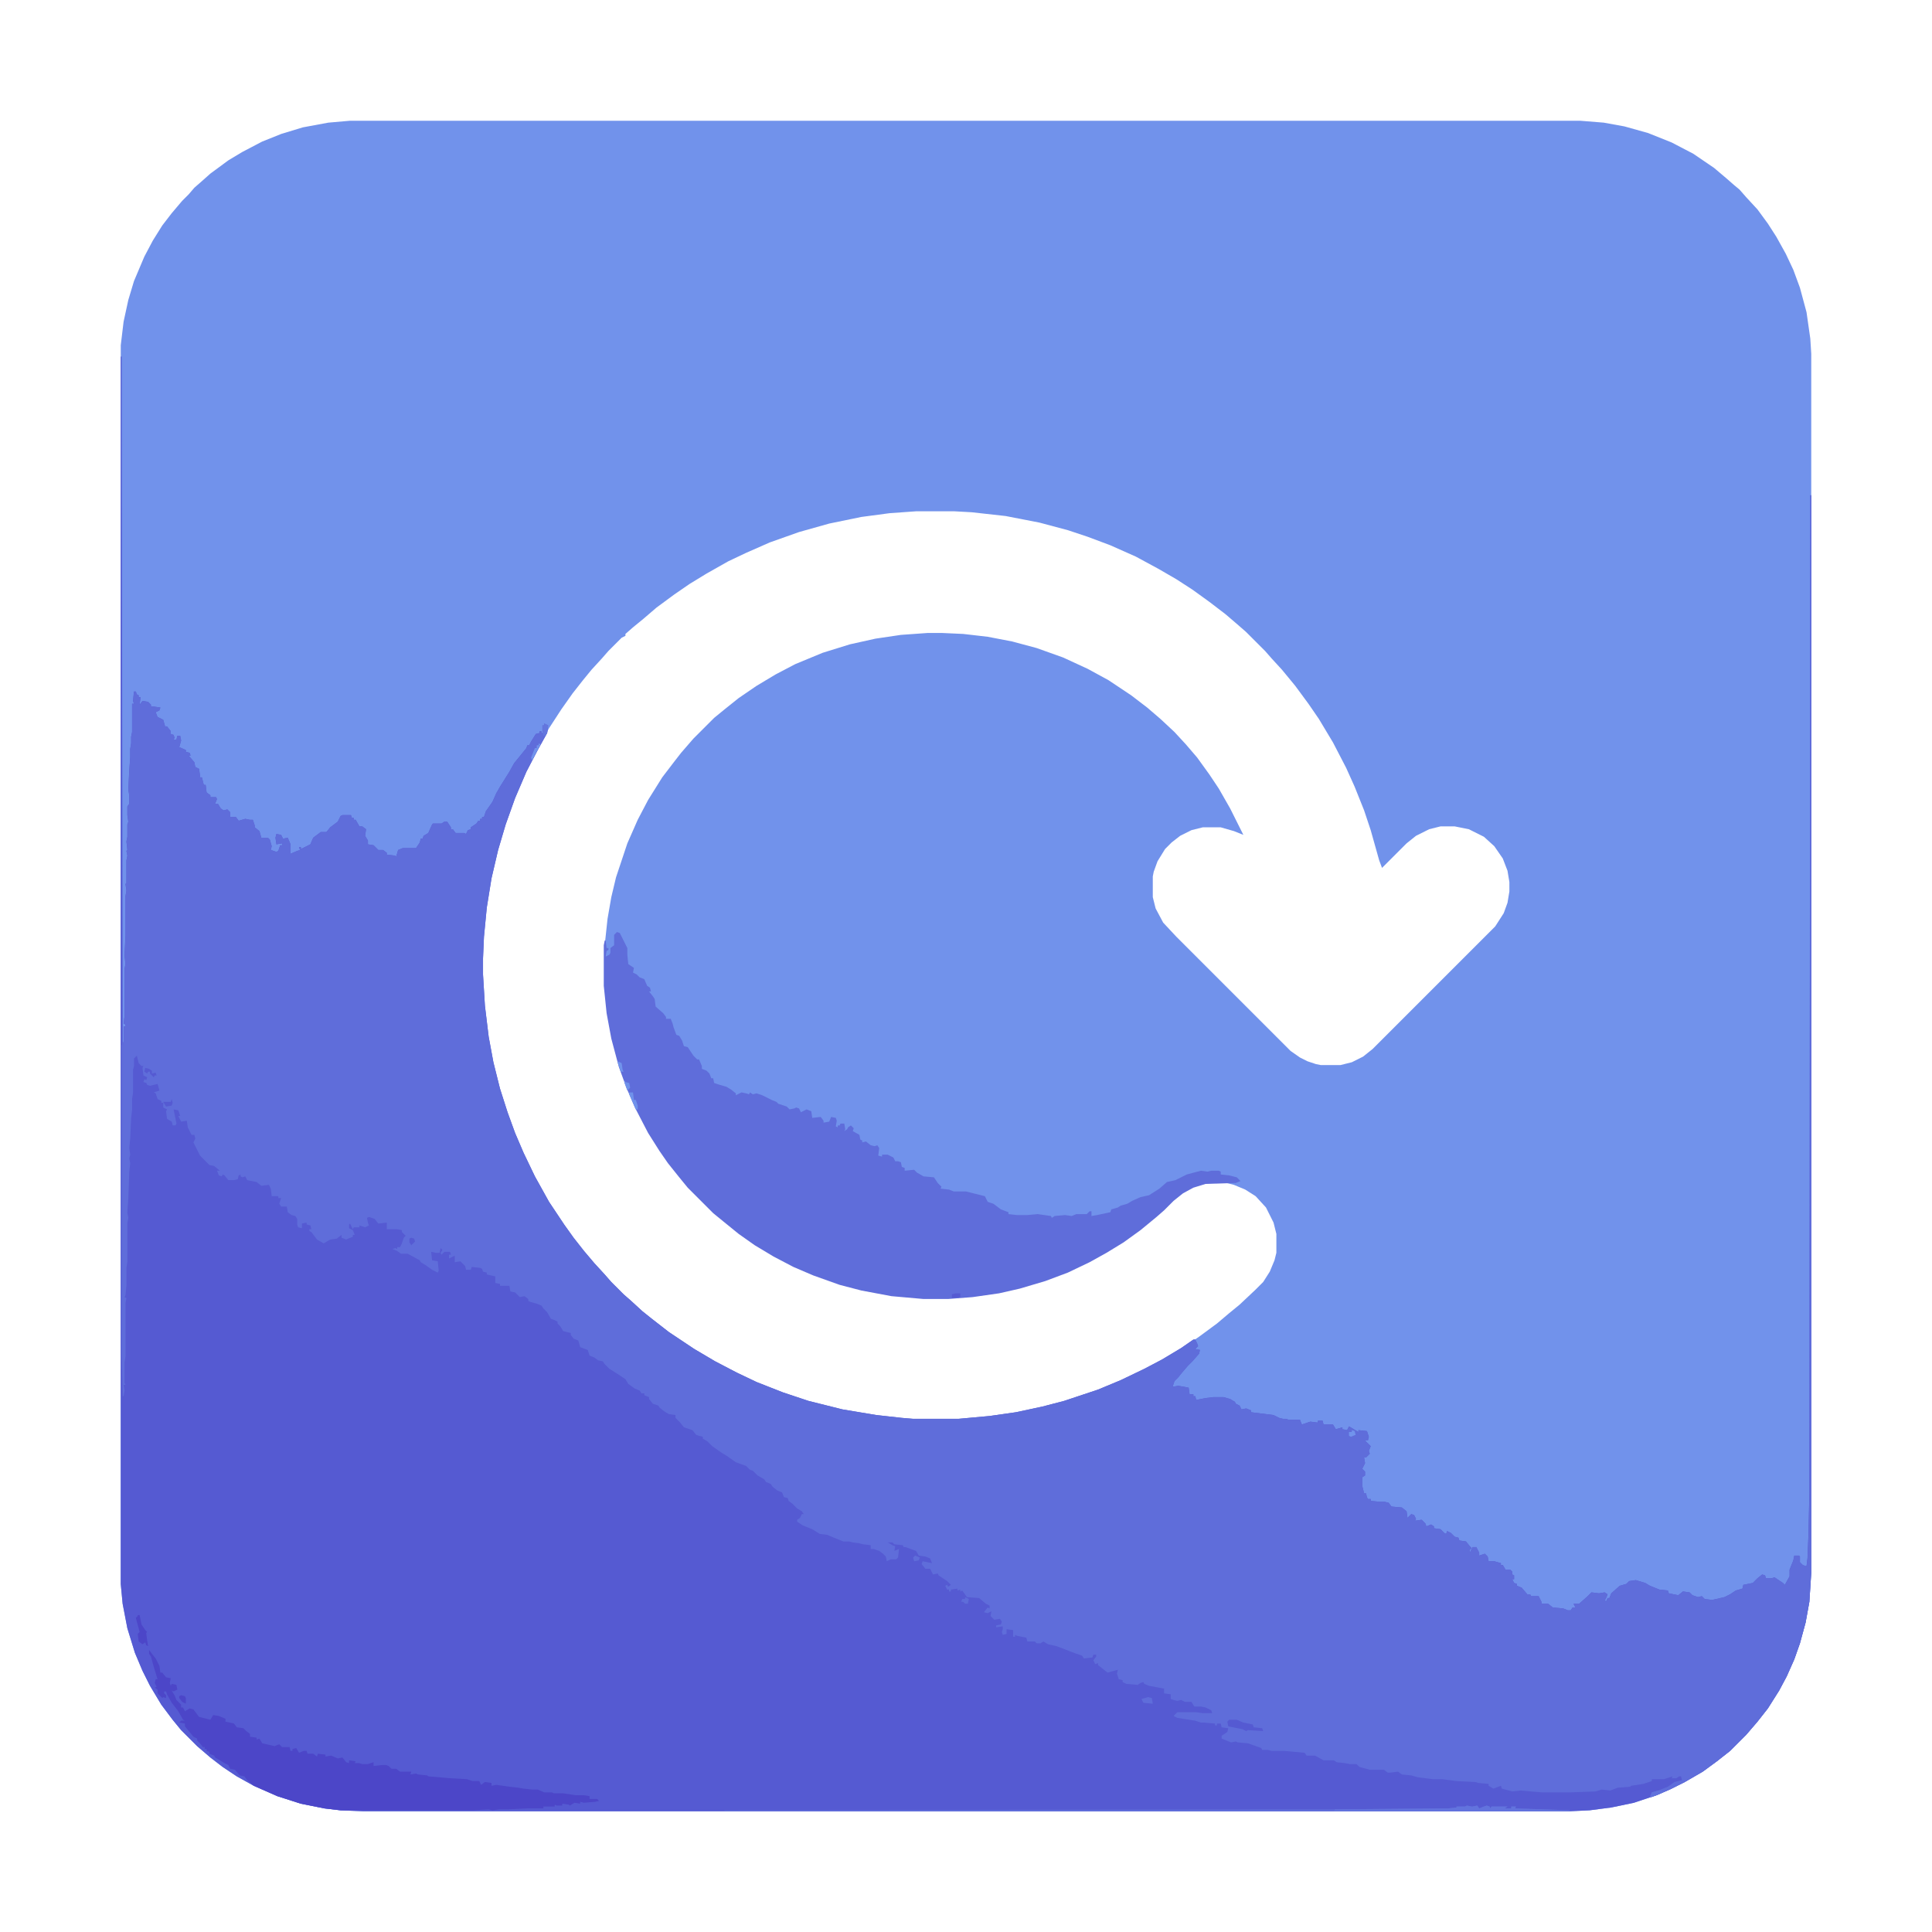 <?xml version="1.0" encoding="UTF-8"?>
<svg version="1.1" viewBox="0 0 2048 2048" width="1280" height="1280" xmlns="http://www.w3.org/2000/svg">
<path transform="translate(371,128)" d="m0 0h1304l25 2 22 4 25 7 25 10 23 12 22 15 13 11 8 7 6 5 7 8 12 13 11 15 9 14 10 18 8 17 7 19 7 26 4 28 1 16v1292l-2 31-4 22-6 22-6 17-8 18-8 15-12 19-11 14-12 14-17 17-14 11-15 11-19 11-16 8-14 6-24 8-24 5-23 3-21 1h-1279l-24-1-17-2-25-5-25-8-25-11-18-10-15-10-13-10-14-12-17-17-9-11-12-16-12-20-8-16-8-19-8-26-5-26-2-21v-1313l3-25 5-23 6-20 11-26 9-17 10-16 10-13 11-13 7-7 6-7 8-7 9-8 19-14 15-9 21-11 20-8 23-7 27-5zm600 414-28 2-30 4-34 7-32 9-31 11-25 11-19 9-23 13-18 11-16 11-19 14-14 12-11 9-8 7v2l-4 2-14 14-7 8-11 12-9 11-11 14-12 17-13 20-12 21-13 25-12 28-10 28-8 27-7 30-5 31-3 31-1 23v17l2 33 4 33 5 27 7 28 8 25 8 22 9 21 12 25 15 27 16 24 10 14 11 14 11 13 11 12 7 8 14 14 8 7 12 11 10 8 18 14 27 18 22 13 23 12 21 10 28 11 27 9 36 9 36 6 27 3 12 1h48l33-3 28-4 28-6 23-6 36-12 24-10 25-12 19-10 20-12 19-13 19-14 13-11 11-9 17-16 8-8 7-11 5-12 2-8v-20l-3-12-8-16-11-12-11-7-12-5-8-2h-22l-13 4-11 6-10 8-10 10-8 7-17 14-18 13-18 11-18 10-23 11-24 9-27 8-22 5-28 4-26 2h-26l-34-3-32-6-23-6-28-10-21-9-21-11-20-12-17-12-16-13-11-9-26-26-9-11-12-15-9-13-12-19-14-27-9-21-8-22-8-30-5-27-3-29v-43l3-28 4-23 5-21 12-36 11-25 11-21 15-24 13-17 7-9 13-15 22-22 11-9 15-12 19-13 20-12 21-11 29-12 29-9 27-6 27-4 28-2h16l22 1 26 3 26 5 26 7 28 10 26 12 22 12 24 16 17 13 14 12 15 14 12 13 12 14 13 18 10 15 12 21 14 28-10-4-14-4h-19l-12 3-12 6-9 7-7 7-8 13-4 11-1 5v22l3 12 8 15 14 15 121 121 10 7 8 4 9 3 5 1h21l12-3 12-6 10-8 130-130 9-14 4-11 2-12v-10l-2-12-5-13-9-13-11-10-16-8-15-3h-15l-12 3-14 7-10 8-26 26-3-8-9-32-7-21-10-25-9-20-14-27-15-25-11-16-14-19-14-17-11-12-7-8-20-20-8-7-14-12-17-13-18-13-17-11-19-11-24-13-27-12-24-9-21-7-30-8-36-7-36-4-18-1z" fill="#7192EB"/>
<path transform="translate(128,378)" d="m0 0h1l1 730 1-4v-16h2v-2l-2-1 1-8v-50l1-5-1-9 1-21v-42l1-6-1-7 1-1v-24l1-5-1-5 1-1-1-9 1-5v-13l1-3-1-7v-9l2-3v-9l-1-6 1-20 1-14v-9l1-6v-7l1-5v-30h2l-1-3 1-10h2l1 3 2 1v2h2l-1 8 3-4 6 1 3 3v2h3l7 1-1 3-4 2 2 5 6 3 2 7h2l4 5v3l3 1 1 3-1 2h2 1l1-4h3l1 5-2 7 7 3v2l4 1 1 3h-2l6 7 1 5 4 2 1 7v2h2l2 8h2l1 8 4 3v2h6l1 2-2 5h3l3 5 3 2 4-1 3 3v5h6l3 4 7-2 5 1h3l2 6v2l5 4 2 7h7l2 2 2 7-1 4 6 2 2-1 2-6h2v-2l-6 1-1-7 1-4 5 1 2 4 5-1 3 7v10l7-3 3-1-1-3h2v2l10-5 3-7 8-6h6l4-5 8-6 3-6 2-1h9l1 3h2v2h2l4 7h3l4 3-1 7 3 5v4l6 1 5 5h5l4 3v2l9 1 1 1 2-7 5-2h14l4-6 1-4h2l1-3 5-3 4-9 1-1h9l3-2h3l4 6v2h2l3 4h9l2 1 2-4 3-1v-2l6-4 2-3h2v-2h2v-2h2l2-6 7-10 4-9 4-7 10-16 5-9 13-16 1-3h2l2-4 5-8 4-1v-2h2v2h2l-1-2v-6h2v-2l4 2-1 8-10 18-12 23-12 28-10 28-8 27-7 30-5 31-3 31-1 23v17l2 33 4 33 5 27 7 28 8 25 8 22 9 21 12 25 15 27 16 24 10 14 11 14 11 13 11 12 7 8 13 13 8 7 12 11 10 8 18 14 27 18 22 13 23 12 21 10 28 11 27 9 36 9 36 6 27 3 12 1h48l33-3 28-4 28-6 23-6 36-12 24-10 25-12 19-10 20-12 13-9h2l2 4 1 3-3 3 5 1-1 4-7 8-5 5-6 7-4 5-4 4-2 6 6-1 6 1 5 1 1 7h4v2h2l1 4 10-2 8-1h11l7 2 5 3 1 2 4 2 2 4 5-1 5 2v2l24 3 6 3 4 1h3l3 1h12l2 5 9-3 8 1v-2h5l1 4h10l3 5 7-2v2l5 1 2-4 10 6v-2l9 1 2 6-1 4h-3l6 6-2 5 1 3-4 4h-2l1 6-3 6 3 3v4l-3 2v9l2 8h2l1 4 1 2h3v2l10 1h3 2l4 1 3 4 11 1 5 4 1 7 4-4 3 1 2 4-1 2 7-1 4 4 1 3 5-2 3 2v2l7 1 4 4 2 1 1-3 4 2 4 4 4 1 1 3 7 1 4 5 2 2-2 2v3l3-6h4l3 6v3l6-2 3 3 1 5h6l7 2v2h2l3 5h5l2 2v3l2 1v4h-2l2 4 3 1v2l5 2 6 7h3l1 2h8l3 6v2h7l5 4 11 1 5 2h3l2-3h3l-2-4h6l9-8 4-4 8 1 6-1 3 2-1 3-2 4h2l1-3h2l2-5 9-8 7-2 3-3 7-1 10 3 5 3 10 4 9 1 1 3 10 2 5-4 7 1 3 3 6 2 4-1 3 3 8 1 13-3 6-3 6-4 7-2 1-4 10-2 5-5 5-4 3 1 1 3h6l3-1 9 6 2 2 5-9v-7l4-10 1-5h5l1 1v6l3 3 3 1h1l1-8 1-24 1-45 1-1058h1v1142l-2 31-4 22-6 22-6 17-8 18-8 15-12 19-11 14-12 14-17 17-14 11-15 11-19 11-16 8-14 6-24 8-24 5-23 3-21 1h-1279l-24-1-17-2-25-5-25-8-25-11-18-10-15-10-13-10-14-12-17-17-9-11-12-16-12-20-8-16-8-19-8-26-5-26-2-21z" fill="#555AD2"/>
<path transform="translate(1919,525)" d="m0 0h1v1142l-2 31-4 22-6 22-6 17-8 18-8 15-12 19-11 14-12 14-17 17-14 11-15 11-19 11-16 8-14 6-7 2 2-5 7-2 10-4 7-5 8-2-1-4h-2l-3 2h-5l1-2-9 3h-13v2l-9 3-13 2-1 1-13 1-8 3-9-1-7 2-27 1h-29l-12-1-11-1-9 1-11-3-1-3-8 3-5-3v-2l-11-1-3-1-20-1-15-2h-10l-16-2-7-2-10-1-4-3-8 1h-3l-4-3h-15l-11-3-3-3h-7l-5-1-9-1-3-2h-11l-9-5h-9l-2-3-22-2h-13l-4-1h-6l-1-2-14-5-11-1-2-1-5 1-10-4v-3l6-4 1-4-7-1-1-4h-4v2h-2v-2l-12-1h-3l-6-2-19-3-4-2 4-4h20l7 1h10l-1-3-6-3-5-1h-7l-3-5h-7l-4-2-4 1-4-1-3-1v-5l-7-1v-5l-16-3-5-2-1-2-3 1-3 2-12-1-4-2v-2l-4-1-2-6 1-4-11 3-10-8v-2l-3 1-2-4 3-4v-2h-3l-1 3-9 1-2-3-6-2-8-3-5-2-8-3-9-2-5-3-3 2h-4l-2-2h-8l-1-4-10-2-2-1v2h-2v-3-1-3l-7-1v5l-4 1-1-3 1-3v-3l-7 1v-2l5-1 1-3-2-3-6 1-4-4 1-5-4 2-4-1 4-5 2 1v-3l-4-2-7-6-13-1-5-7-2 1v-2l-3 1v-2l-7 1v2h-2v-2h-2l-2-4 2-1 1 2 3-2-4-4-9-6-1-2-5 1-3-6h-5l-4-5 1-3 10 2-2-5-5-2-7-1-3-5-11-4h-2l-1-2-9-1-2-2h-5l5 3 3 1-1 5 5-2-1 9-2 2h-6l-4 2-1-5-3-3-4-3-6-2h-3v-4l-8-1-4-1-7-1-4-1h-6l-10-4-7-3-8-1-8-5-10-4-6-4v-2l3-2 2-4h2l-2-3-5-3-5-5-4-3-1-3-4-1-2-5-5-2-5-4-2-3-5-2-2-3-7-4-5-5-3-1-4-4-11-4-10-7-5-3-10-7-5-5-5-3v-2l-4-1-3-1-4-5-9-3-4-5-5-5v-3l-7-1-5-3-5-4-1-2-6-2-4-5v-2l-5-2v-2h-3l-2-3-5-2-7-5-3-5-9-6-8-5-5-5-2-3-5-1-4-3-5-2-2-6-8-3-2-7-5-2-3-4v-2l-8-2-3-5-3-3v-2l-4-2-3-1-4-7-4-4-2-3-5-2-7-2-2-1v-2l-4-3-5 1-5-5-5-1-1-6h-10v-2l-5-1v-7l-9-2v-2l-4-1-1-3-2-1-9-1-1 3h-5l-1-4-5-5-6 1v-4-3l-6 3v-4h2l-1-3h-6l-3 3-1-2 2-3-2-2-1 5h-4l-5-1 1 9 6 1 1 10-1 2-6-3-7-5-5-3-1-2-11-6-2-1h-7l-4-3-5-2 3-1 2 1v-2h3l2-4 2-6 2-2-4-4v-2l-5-1h-11v-7l-9 1-4-5-6-2-2 1 1 5 1 3-4 2-6-2v2h-6l-1 2-3-6-1 1v4l4 2 2 5h-2v2l-5 2-2 1-5-2v-3l-5 4-7 1-7 4-7-4-6-8-2-1v-2h2l-1-4-4-1v-2l-5 1v5l-4-1-1-3v-6l-2-3-4-1-4-3-1-6h-6l-2-3 2-6h-3v-2h-7l-1-8-2-4-8 1-5-4-10-2-2-4-3 1-2-1v-2l-2 1-1 4-4 1h-6l-4-5-2-1-1 2-3-1-2-5h3l-6-5-5-1-10-10-7-14 2-4-1-4h-3l-4-8-1-7-6 1-3-6h2l-2-6-5-1 3 15-1 2h-3l-1-4-5-3-1-8 1-2-4-2v-5h-2v-2l-4-2-2-6-2-1 6-2-2-7-8 2-3-1-1-2-3-1 1-3 2 1 1-3-4-2-1-8 1-2h-2l-3-3-2-8-3 3v8l-1 4v24l-1 7v11l-1 9-1 22-1 10 1 7-1 4 1 5-1 9-1 28-1 14v2l1 5-1 5v41l-1 7v18l-1 11-1 2 2 1-1 5v57l-1 6v22l1 2h-2l1 6-1 6h-1l-1-43v-329l2-4v-16h2v-2l-2-1 1-8v-50l1-5-1-9 1-21v-42l1-6-1-7 1-1v-24l1-5-1-5 1-1-1-9 1-5v-13l1-3-1-7v-9l2-3v-9l-1-6 1-20 1-14v-9l1-6v-7l1-5v-30h2l-1-3 1-10h2l1 3 2 1v2h2l-1 8 3-4 6 1 3 3v2h3l7 1-1 3-4 2 2 5 6 3 2 7h2l4 5v3l3 1 1 3-1 2h2 1l1-4h3l1 5-2 7 7 3v2l4 1 1 3h-2l6 7 1 5 4 2 1 7v2h2l2 8h2l1 8 4 3v2h6l1 2-2 5h3l3 5 3 2 4-1 3 3v5h6l3 4 7-2 5 1h3l2 6v2l5 4 2 7h7l2 2 2 7-1 4 6 2 2-1 2-6h2v-2l-6 1-1-7 1-4 5 1 2 4 5-1 3 7v10l7-3 3-1-1-3h2v2l10-5 3-7 8-6h6l4-5 8-6 3-6 2-1h9l1 3h2v2h2l4 7h3l4 3-1 7 3 5v4l6 1 5 5h5l4 3v2l9 1 1 1 2-7 5-2h14l4-6 1-4h2l1-3 5-3 4-9 1-1h9l3-2h3l4 6v2h2l3 4h9l2 1 2-4 3-1v-2l6-4 2-3h2v-2h2v-2h2l2-6 7-10 4-9 4-7 10-16 5-9 13-16 1-3h2l2-4 5-8 4-1v-2h2v2h2l-1-2v-6h2v-2l4 2-1 8-10 18-12 23-12 28-10 28-8 27-7 30-5 31-3 31-1 23v17l2 33 4 33 5 27 7 28 8 25 8 22 9 21 12 25 15 27 16 24 10 14 11 14 11 13 11 12 7 8 13 13 8 7 12 11 10 8 18 14 27 18 22 13 23 12 21 10 28 11 27 9 36 9 36 6 27 3 12 1h48l33-3 28-4 28-6 23-6 36-12 24-10 25-12 19-10 20-12 13-9h2l2 4 1 3-3 3 5 1-1 4-7 8-5 5-6 7-4 5-4 4-2 6 6-1 6 1 5 1 1 7h4v2h2l1 4 10-2 8-1h11l7 2 5 3 1 2 4 2 2 4 5-1 5 2v2l24 3 6 3 4 1h3l3 1h12l2 5 9-3 8 1v-2h5l1 4h10l3 5 7-2v2l5 1 2-4 10 6v-2l9 1 2 6-1 4h-3l6 6-2 5 1 3-4 4h-2l1 6-3 6 3 3v4l-3 2v9l2 8h2l1 4 1 2h3v2l10 1h3 2l4 1 3 4 11 1 5 4 1 7 4-4 3 1 2 4-1 2 7-1 4 4 1 3 5-2 3 2v2l7 1 4 4 2 1 1-3 4 2 4 4 4 1 1 3 7 1 4 5 2 2-2 2v3l3-6h4l3 6v3l6-2 3 3 1 5h6l7 2v2h2l3 5h5l2 2v3l2 1v4h-2l2 4 3 1v2l5 2 6 7h3l1 2h8l3 6v2h7l5 4 11 1 5 2h3l2-3h3l-2-4h6l9-8 4-4 8 1 6-1 3 2-1 3-2 4h2l1-3h2l2-5 9-8 7-2 3-3 7-1 10 3 5 3 10 4 9 1 1 3 10 2 5-4 7 1 3 3 6 2 4-1 3 3 8 1 13-3 6-3 6-4 7-2 1-4 10-2 5-5 5-4 3 1 1 3h6l3-1 9 6 2 2 5-9v-7l4-10 1-5h5l1 1v6l3 3 3 1h1l1-8 1-24 1-45z" fill="#5F6DDA"/>
<path transform="translate(654,988)" d="m0 0 3 1 8 16v7l1 10 6 4-1 5 4 2 3 3 5 2 3 7 3 2 1 4h-2l4 5 2 3 1 8 8 7 3 4v2h5l2 5 1 4 3 8 3 1 3 5 2 6 4 1 6 9 4 4h2l3 7v3l5 2 3 3 2 5h2l1 5 6 2 7 2 5 3 5 4v2l6-3 5 1 3 1 1-2 3 2 4-1 6 2 10 5 5 2 2 2 9 3 3 3 5-1 2-1 3 1 2 4 6-3 5 2 1 7 9-1 3 4v2l6-1 2-5 5 1 1 3-1 6 2 1v-2h2l1-2h4l1 6-1 2 3-2 1-2 3-2 3 3-1 3 7 4 1 5 2 1v2l4-1 5 4 4 1 3-1 2 3-1 8 4 1v-2h6l6 3 2 4h3l3 1 1 5 3 1v3l10-1 3 3 7 4 11 1 4 6 4 4-1 2 9 1 5 2h13l20 5 3 6 6 2 8 6 8 3v2l9 1h11l11-1 14 2 1 2 3-2 11-1 7 1 5-2h11l3-3h2v5l6-1 14-3 1-3 7-2 3-2 7-2 5-3 9-4 9-2 11-7 8-7 9-2 12-6 15-4 7 1 4-1h8l2 1v3l9 1 8 2 4 4-5 2-32 1-13 4-11 6-10 8-10 10-8 7-17 14-18 13-18 11-18 10-23 11-24 9-27 8-22 5-28 4-26 2h-26l-34-3-32-6-23-6-28-10-21-9-21-11-20-12-17-12-16-13-11-9-27-27-9-11-12-15-9-13-12-19-14-27-9-21-8-22-8-30-5-27-3-29v-43l1-5h1l1 8h2v2l-2 1-1 6 4-2 1-2v-5l4-3v-11z" fill="#5F6DDA"/>
<path transform="translate(158,1749)" d="m0 0 3 4 4 5 4 8 1 7h2l4 5 5 1-1 5 1 3 1-2 5 1 1 5-4 2-2-1 3 5 2 5 5 5v3h2l2 4 5-3 4 1 6 8 12 3 3-5 6 1 7 3v3l9 2 3 4 7 1 3 3 4 3v3l7 1v2l3-1 3 5 9 2 4 1 5-2 3 3h8l1 4h2v-2l4-1 3 5 5-2h3l1 3h6l4 3 1-3 8 1v2l6-1 7 3 5-1 4 5 3 1v-3l7 1-1 2h5l3 1h6l6-2v4l9-1h4l3 1 3 3h5l4 3h12l-1 3 6-1 2 1 10 1 1 1 23 2 18 1 6 2h7l2 4 4-3 7 1v3l5-1 14 2 9 1 6 1 9 1h6l7 3h8l2 1h10l13 2h9l6 1v3h8l2 2-4 1-12 1-4-1v2l-6-1-5 3-1-1-7-1v2h-6l-2-1v2h-12v2h-15-2l-21 1h-9l-7 1-4-1-17 1h-140l-17-2-25-5-25-8-25-11-7-6-3-4-5-1-5-6-5-1-2-4-4-2-10-6-1-2-5-2v-2l-3-1v-2h-2v-2h-2l-3-4-3-3v-2l-4-2-4-5-5-6v-3l-6-1 2-2h4l-2-1-5-9-7-9-5-9-1-3h-2v2l2 2v3l-3-1-1 1-5-5v-4l-3-2 2-1-2-4 1-4h2l-4-13-3-11-2-3z" fill="#4C46C8"/>
<path transform="translate(1555,1914)" d="m0 0 5 1h1l5-1 2 3 5-2 3-1 3 1 1 2 1-2h17l-3 2h7v-2h5l-1 2 58 2v1h-896v-1l583-1h63l121-1 9-1v-1h7 2z" fill="#5F6DDA"/>
<path transform="translate(1555,1914)" d="m0 0 5 1h1l5-1 2 3 5-2 3-1 3 1 1 2 1-2h17l-3 2h7v-2h5l-1 2 58 2v1h-250l1-2 120-1 9-1v-1h7 2z" fill="#6273DD"/>
<path transform="translate(1303,1823)" d="m0 0h8l7 3 10 2 1 3 9 1 1 3-16-1-2 1-4-2-15-3-1-5z" fill="#555AD2"/>
<path transform="translate(146,1712)" d="m0 0h2l2 10 4 6 2 2-1 1 1 8 1 6-2-1-1-3-3 2-4-3-1-8 2-2-4-15 2-2z" fill="#4C46C8"/>
<path transform="translate(667,1158)" d="m0 0h4l1 8h2l2 6v4h-2l-7-16z" fill="#7092EB"/>
<path transform="translate(577,767)" d="m0 0 4 2-1 8-2 3h-2l-1-11h2z" fill="#6376DE"/>
<path transform="translate(1217,1799)" d="m0 0 4 1 1 6-10-1-2-4z" fill="#5F6DDA"/>
<path transform="translate(1763,1896)" d="m0 0m-1 1m-4 1 6 1-3 2-10 4h-2l2-5z" fill="#6172DC"/>
<path transform="translate(154,1132)" d="m0 0 4 1 3 2v3l4-1 1 3h-2l-1 2-4-4v-2h-2l-1 2-3-2z" fill="#555AD2"/>
<path transform="translate(192,1797)" d="m0 0 4 1 1 2v6l-4-2-3-4v-2z" fill="#4C46C8"/>
<path transform="translate(1013,1371)" d="m0 0h5v4l-9 1v-4z" fill="#555BD2"/>
<path transform="translate(182,1165)" d="m0 0 1 4-1 3-6 1-3-5h8z" fill="#555AD2"/>
<path transform="translate(571,788)" d="m0 0 2 1-9 17-1-3 4-10h2v-3h2z" fill="#7193EC"/>
<path transform="translate(1433,1516)" d="m0 0 3 1 1 4-5 2-2-1v-4h3z" fill="#7193EC"/>
<path transform="translate(1023,1693)" d="m0 0 4 2-1 5h-3l-2-2h-2l1-3h3z" fill="#5E6CD9"/>
<path transform="translate(970,1649)" d="m0 0 5 2-1 3-5 1-1-4z" fill="#5F6DDA"/>
<path transform="translate(662,1145)" d="m0 0 1 2 4 1 1 5-3 3-3-8z" fill="#6F90EA"/>
<path transform="translate(655,1125)" d="m0 0 4 2 1 7 1 2h-3l-3-9z" fill="#7193EC"/>
<path transform="translate(436,1312)" d="m0 0 3 1 1 3-4 4-2-3v-4z" fill="#555AD2"/>
</svg>
